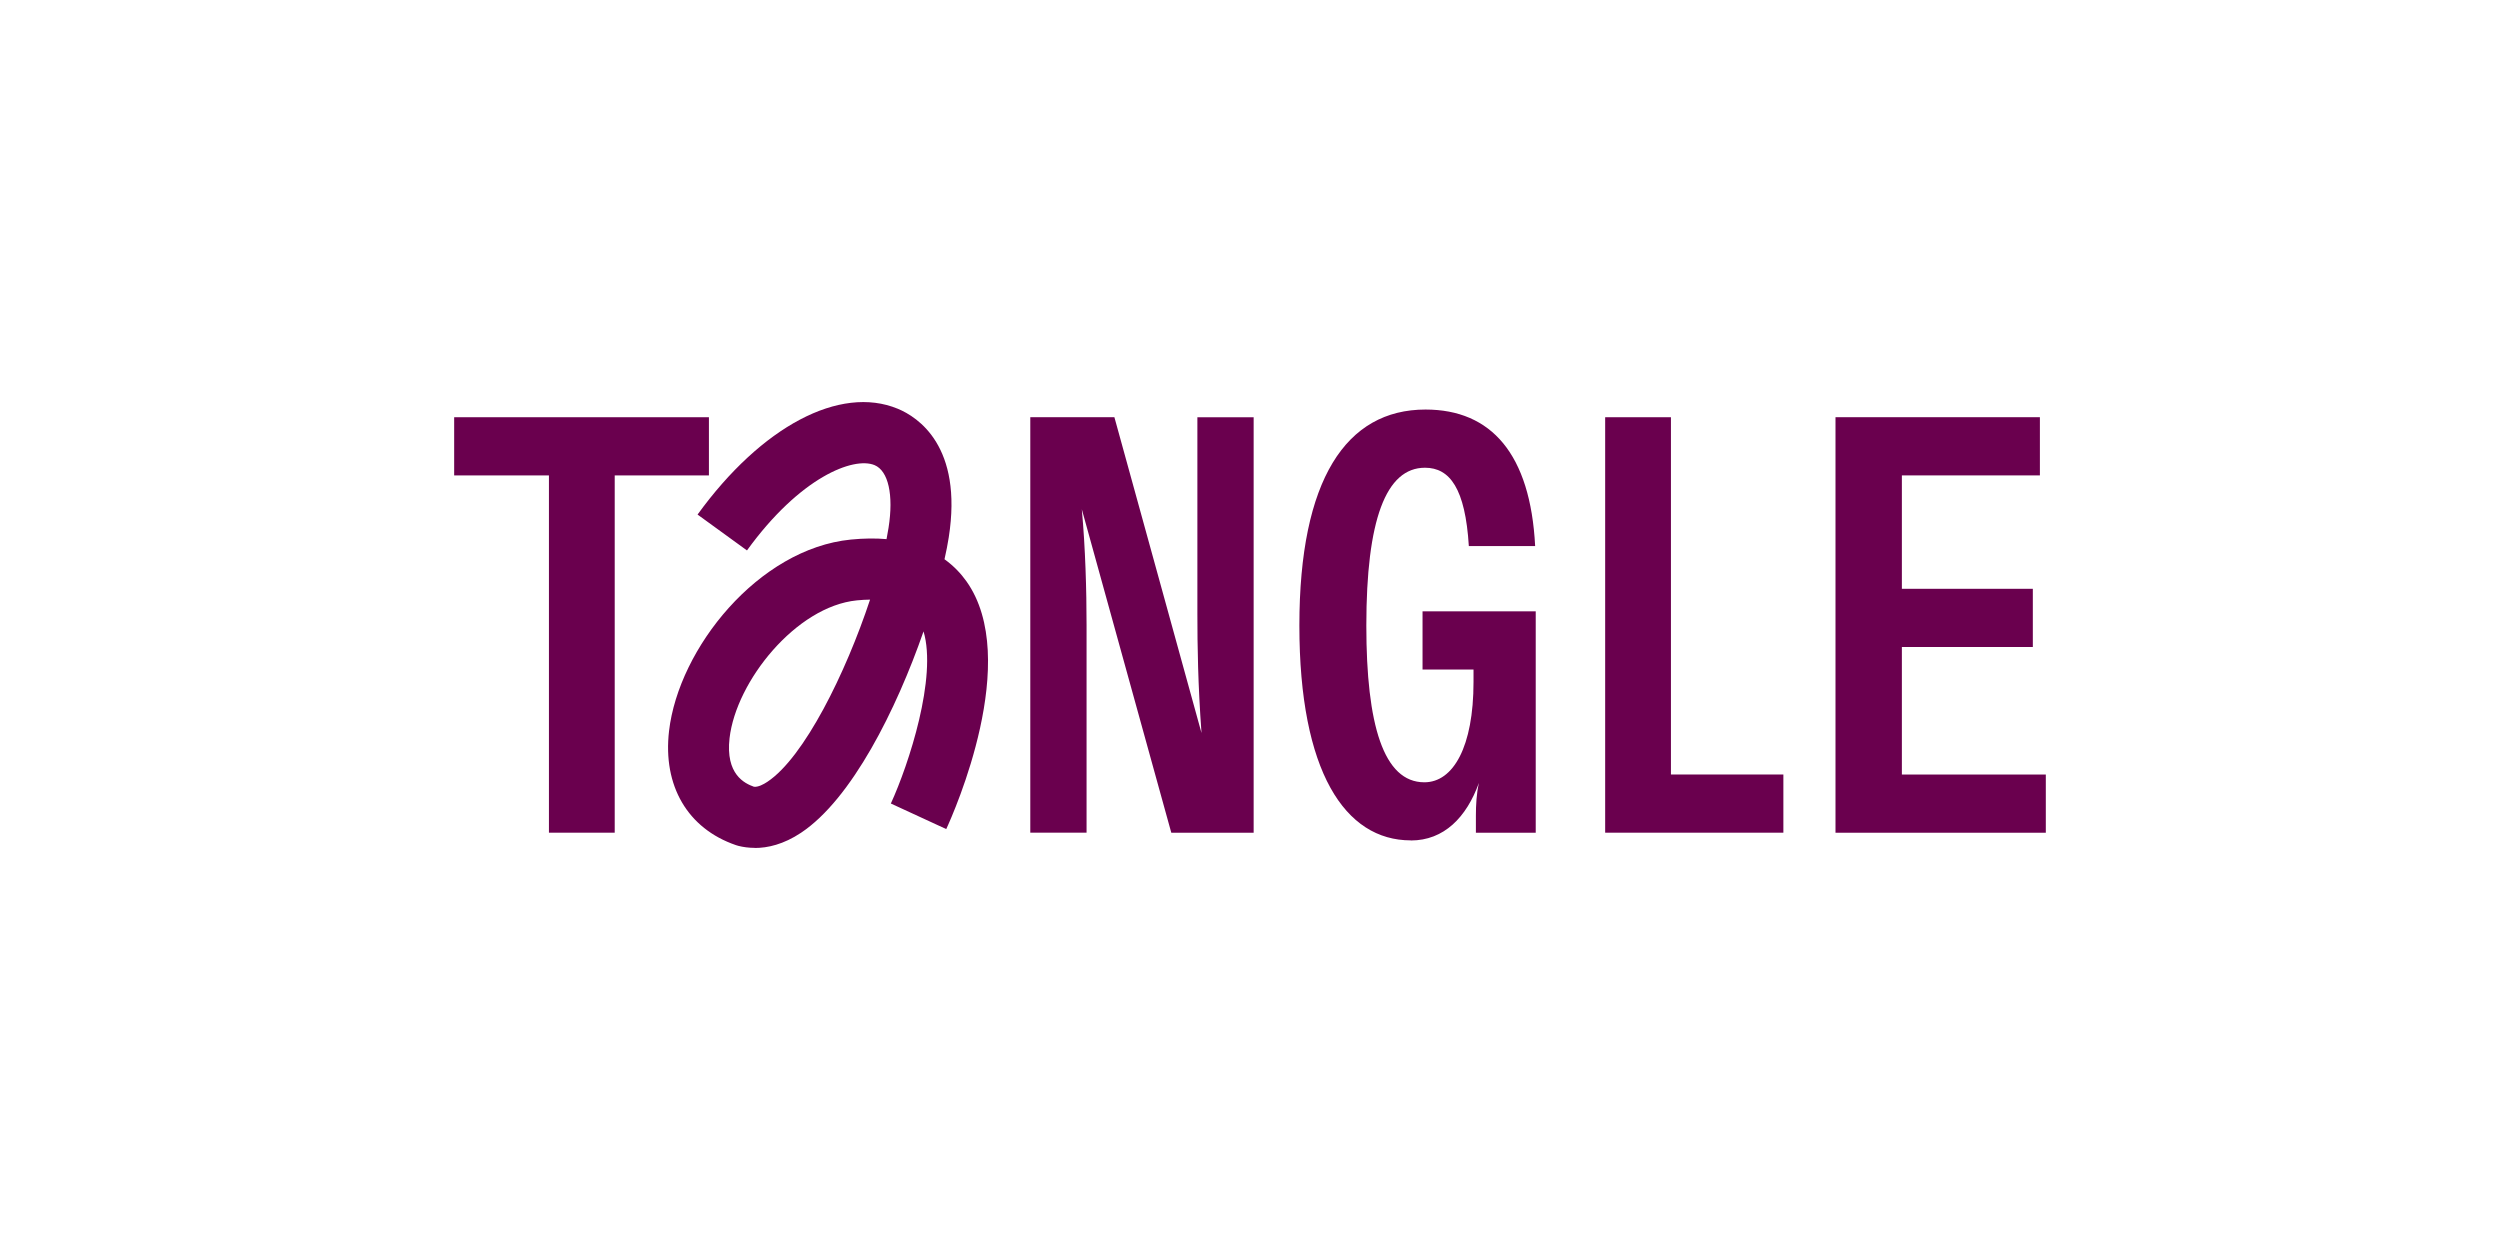 <?xml version="1.0" encoding="UTF-8"?>
<svg id="Layer_1" data-name="Layer 1" xmlns="http://www.w3.org/2000/svg" viewBox="0 0 1200 600">
  <defs>
    <style>
      .cls-1 {
        fill: #6a004e;
      }
    </style>
  </defs>
  <path class="cls-1" d="M362.35,406.98c-2.99,0-5.66-.39-7.91-.96l-1.2-.36c-23.15-7.95-35.16-28.44-32.1-54.78,4.61-39.72,42.92-87.48,87.27-91.89,6.32-.63,12.01-.66,17.13-.21.36-1.86.69-3.69.96-5.43,2.49-15.81-.09-27.33-6.71-30.09-10.09-4.17-35.79,5.76-61.24,40.95l-23.72-17.22c30.64-42.3,68.37-62.28,96.1-50.79,9.64,3.99,31.33,18,24.47,61.74-.51,3.18-1.17,6.72-2.04,10.5,4.55,3.27,7.97,6.99,10.51,10.56,26.62,37.41-5.87,110.73-9.67,118.96l-26.59-12.27c8.68-18.93,22.25-60.66,15.69-82.62-13,37.44-34.47,80.49-58.82,96.67-8.39,5.58-16.02,7.29-22.16,7.29l.03-.03ZM361.9,377.64c2.01.24,4.58-1.14,6.44-2.37,17.67-11.73,37.64-52.23,49.29-87.45-2.01,0-4.13.15-6.35.36-29.11,2.91-57.92,38.76-61.09,66.09-2.01,17.46,7.25,21.78,11.71,23.37Z"/>
  <path class="cls-1" d="M881.04,399.69v-199.42h98.11v27.93h-66.25v54.42h62.86v27.93h-62.86v61.23h69.09v27.93h-100.96v-.03Z"/>
  <path class="cls-1" d="M770.48,399.69v-199.42h31.57v171.49h53.97v27.93h-85.53Z"/>
  <path class="cls-1" d="M677.16,403.38c-31.57,0-53.46-33.03-53.46-103.12s22.46-103.68,60.55-103.68c31.57,0,50.34,21.36,52.62,65.52h-31.83c-1.71-27.63-9.11-37.59-21.05-37.59-18.78,0-28.15,25.08-28.15,75.78,0,47.58,8.24,75.21,27.85,75.21,13.92,0,23.6-17.1,23.6-48.15v-5.97h-24.47v-27.93h54.33v106.26h-28.72v-8.25c0-5.13.3-10.53,1.44-15.66-5.96,16.53-16.77,27.63-32.7,27.63v-.06Z"/>
  <path class="cls-1" d="M494.54,399.69v-199.42h40.37l41.81,151.57c-1.71-23.37-1.98-41.88-1.98-57.27v-94.29h27.01v199.42h-39.53l-42.95-155.26c1.71,18.51,2.28,39.03,2.28,55.56v99.69h-27.01Z"/>
  <path class="cls-1" d="M263.49,399.69v-171.49h-45.49v-27.93h122.28v27.93h-45.22v171.49h-31.57Z"/>
</svg>